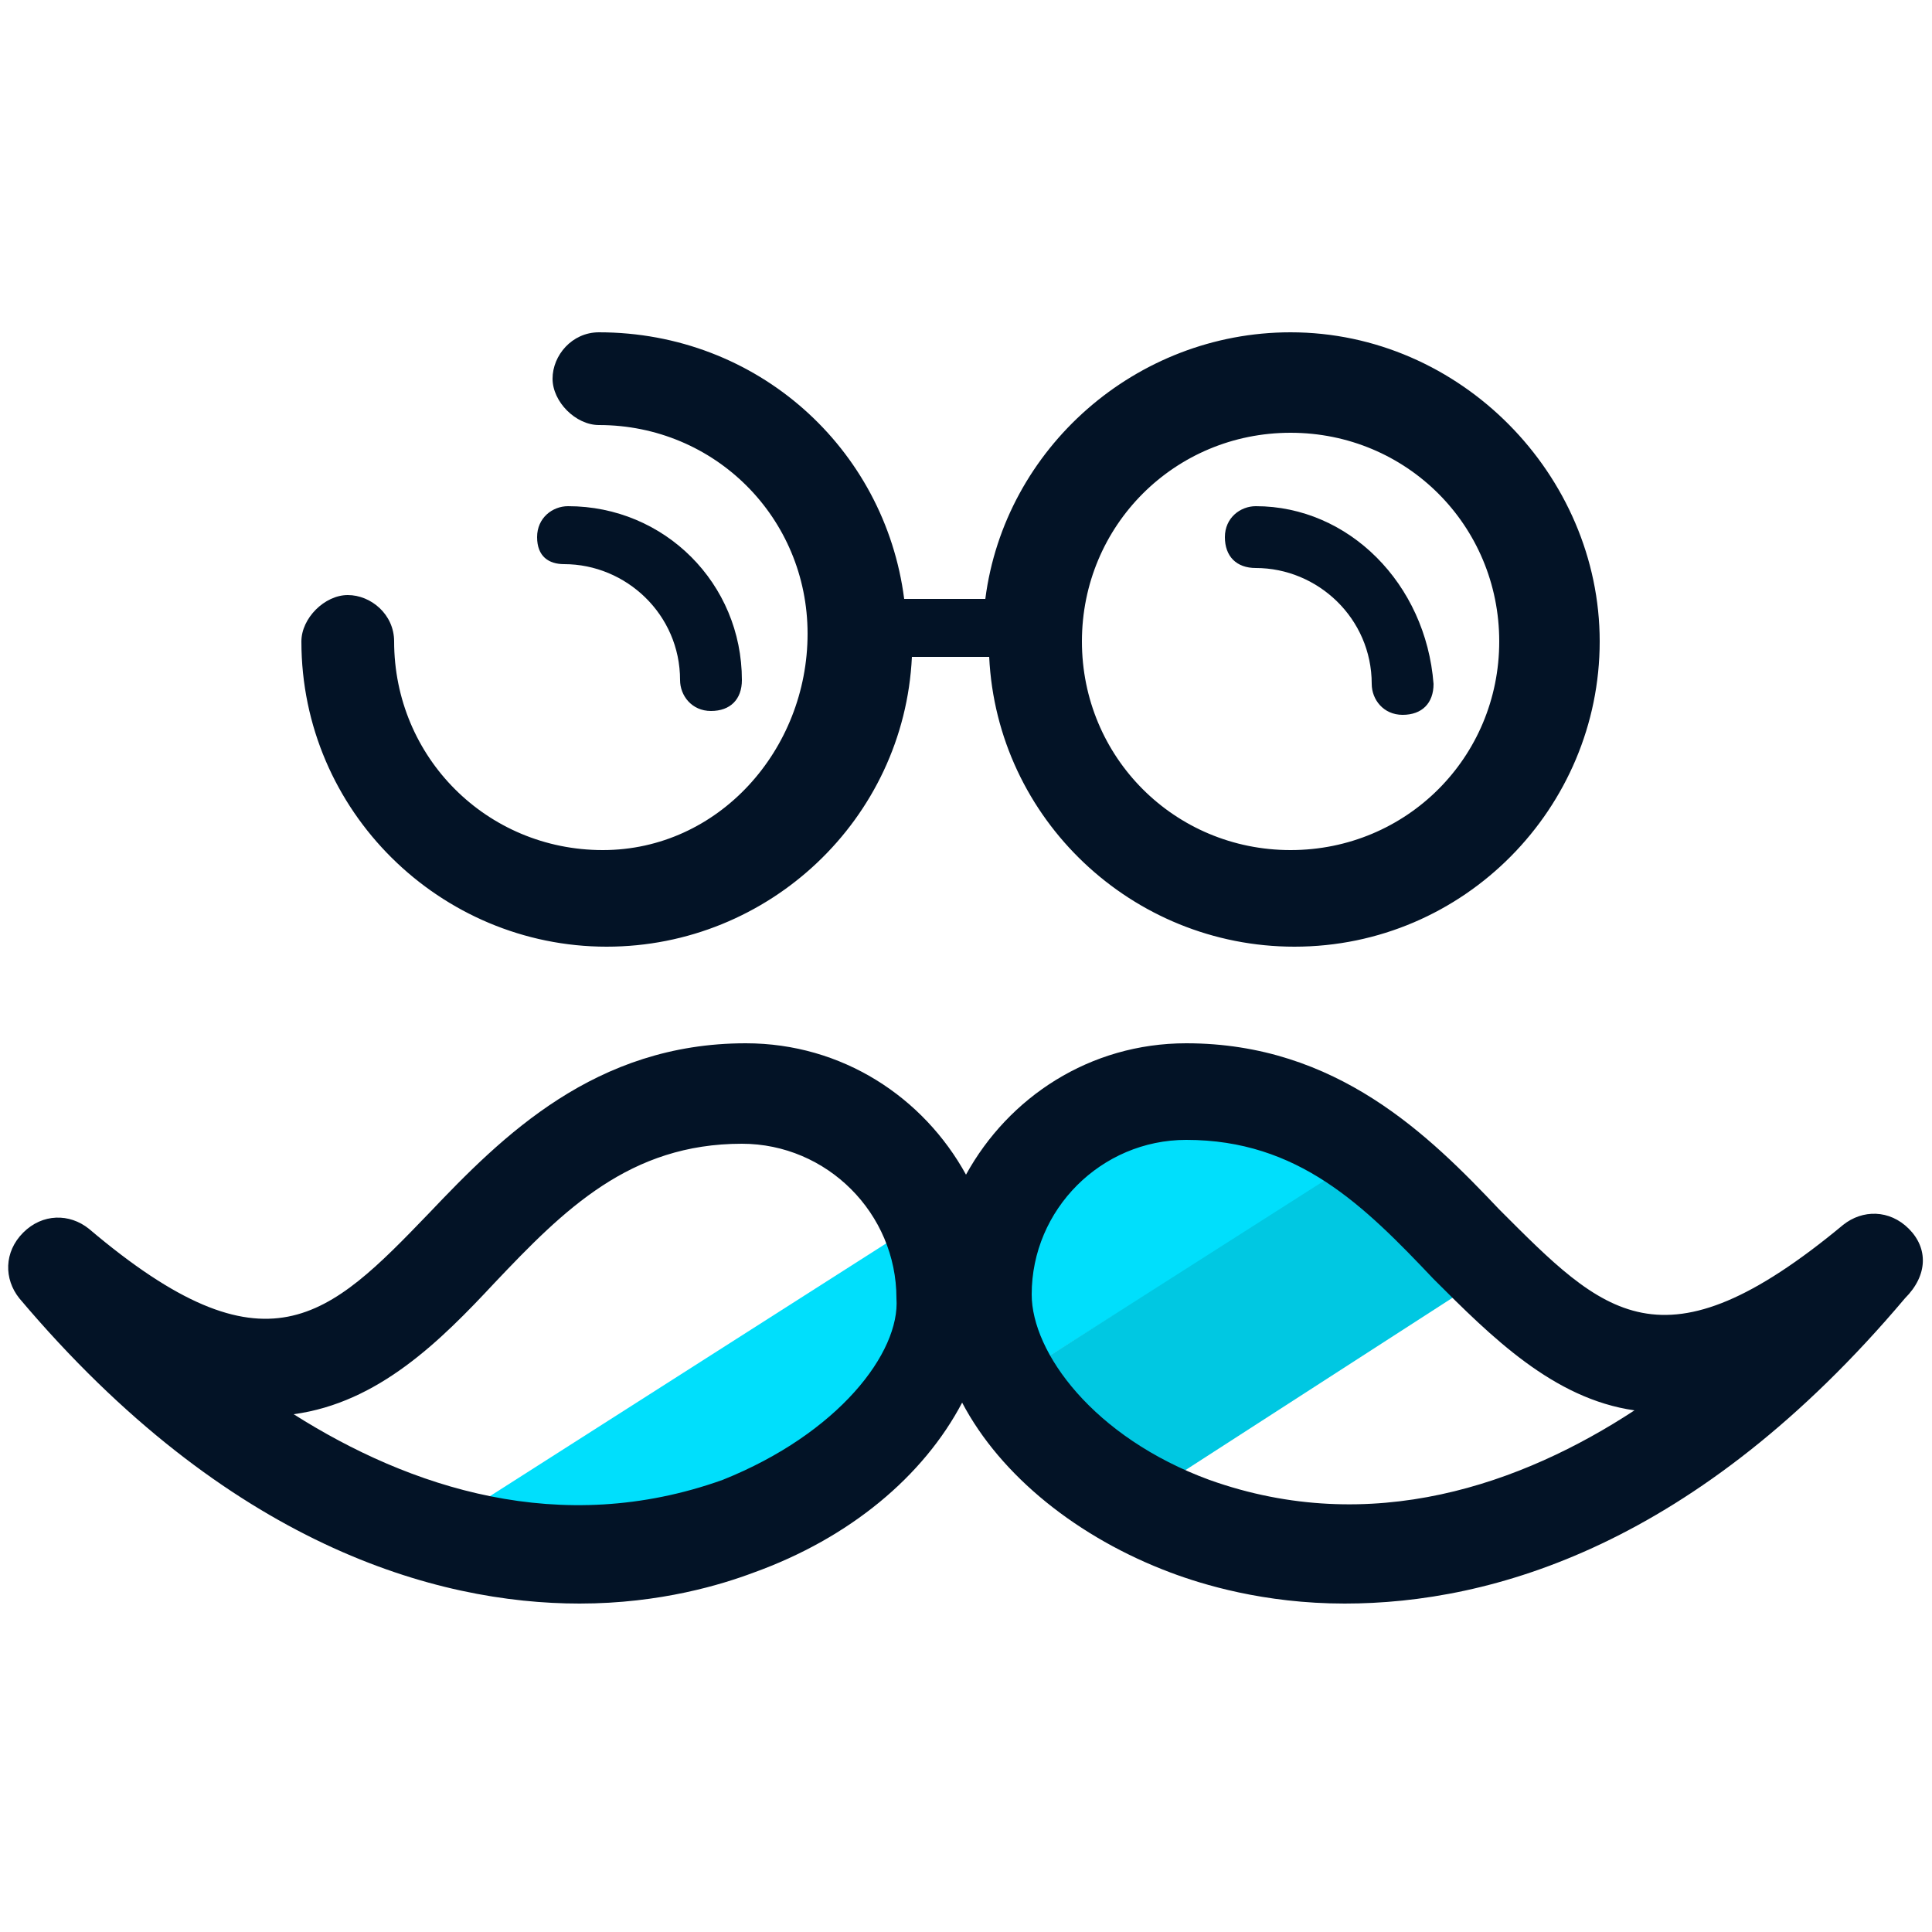 <svg xmlns="http://www.w3.org/2000/svg" viewBox="0 0 50 50"><path fill="#00dffc" d="M29.8 27.8L11.3 39.6l4.3.8 6.9-2.5 3-3.1.7.9 9.5-6z"/><path fill="#00c8e2" d="M29.2 39l-3-3.3 10.2-6.5 2.1 3.8z"/><g fill="#031326"><path d="M49.4 31.8c-.5-.5-1.2-.5-1.7-.1-4.7 3.9-6.2 2.3-8.9-.4-1.8-1.9-4.2-4.3-8.1-4.3-2.5 0-4.6 1.4-5.7 3.4-1.1-2-3.2-3.4-5.7-3.4-3.9 0-6.3 2.4-8.2 4.4-2.6 2.7-4.2 4.3-8.8.4-.5-.4-1.2-.4-1.7.1s-.5 1.2-.1 1.7C5.9 40 11.3 41.5 15 41.5c2.1 0 3.7-.5 4.5-.8 2.5-.9 4.4-2.5 5.4-4.4 1 1.9 3 3.5 5.4 4.4.8.3 2.4.8 4.5.8 3.8 0 9.1-1.5 14.5-7.9.6-.6.6-1.3.1-1.8zm-30.7 6.5c-4.2 1.5-8.1.2-11.1-1.7 2.2-.3 3.8-1.9 5.2-3.4 1.8-1.9 3.5-3.6 6.4-3.6 2.2 0 4 1.8 4 4 .1 1.4-1.5 3.5-4.5 4.7zm12.6 0c-3-1.1-4.6-3.3-4.6-4.8 0-2.2 1.8-4 4-4 2.9 0 4.6 1.7 6.4 3.6 1.5 1.5 3.1 3.1 5.2 3.4-2.9 1.9-6.8 3.3-11 1.8zm2.1-29.7c-4 0-7.4 3-7.9 6.9h-2.1c-.5-3.9-3.8-6.9-7.9-6.9-.7 0-1.2.6-1.2 1.2s.6 1.2 1.2 1.2c3 0 5.4 2.4 5.4 5.4S18.6 22 15.6 22s-5.4-2.4-5.4-5.4c0-.7-.6-1.2-1.2-1.2s-1.2.6-1.2 1.2c0 4.4 3.6 7.9 7.9 7.9 4.2 0 7.7-3.3 7.9-7.5h2c.2 4.2 3.7 7.5 7.9 7.5 4.4 0 7.9-3.6 7.9-7.9s-3.6-8-8-8zm0 13.4c-3 0-5.4-2.4-5.4-5.4s2.4-5.4 5.4-5.4 5.4 2.4 5.4 5.4-2.4 5.4-5.4 5.4z"/><path d="M32.5 13.1c-.4 0-.8.3-.8.8s.3.8.8.8c1.6 0 3 1.3 3 3 0 .4.3.8.8.8s.8-.3.8-.8c-.2-2.6-2.2-4.6-4.6-4.6zm-17.9 1.5c1.6 0 3 1.3 3 3 0 .4.3.8.8.8s.8-.3.8-.8c0-2.5-2-4.5-4.5-4.5-.4 0-.8.3-.8.8s.3.7.7.7z"/></g></svg>